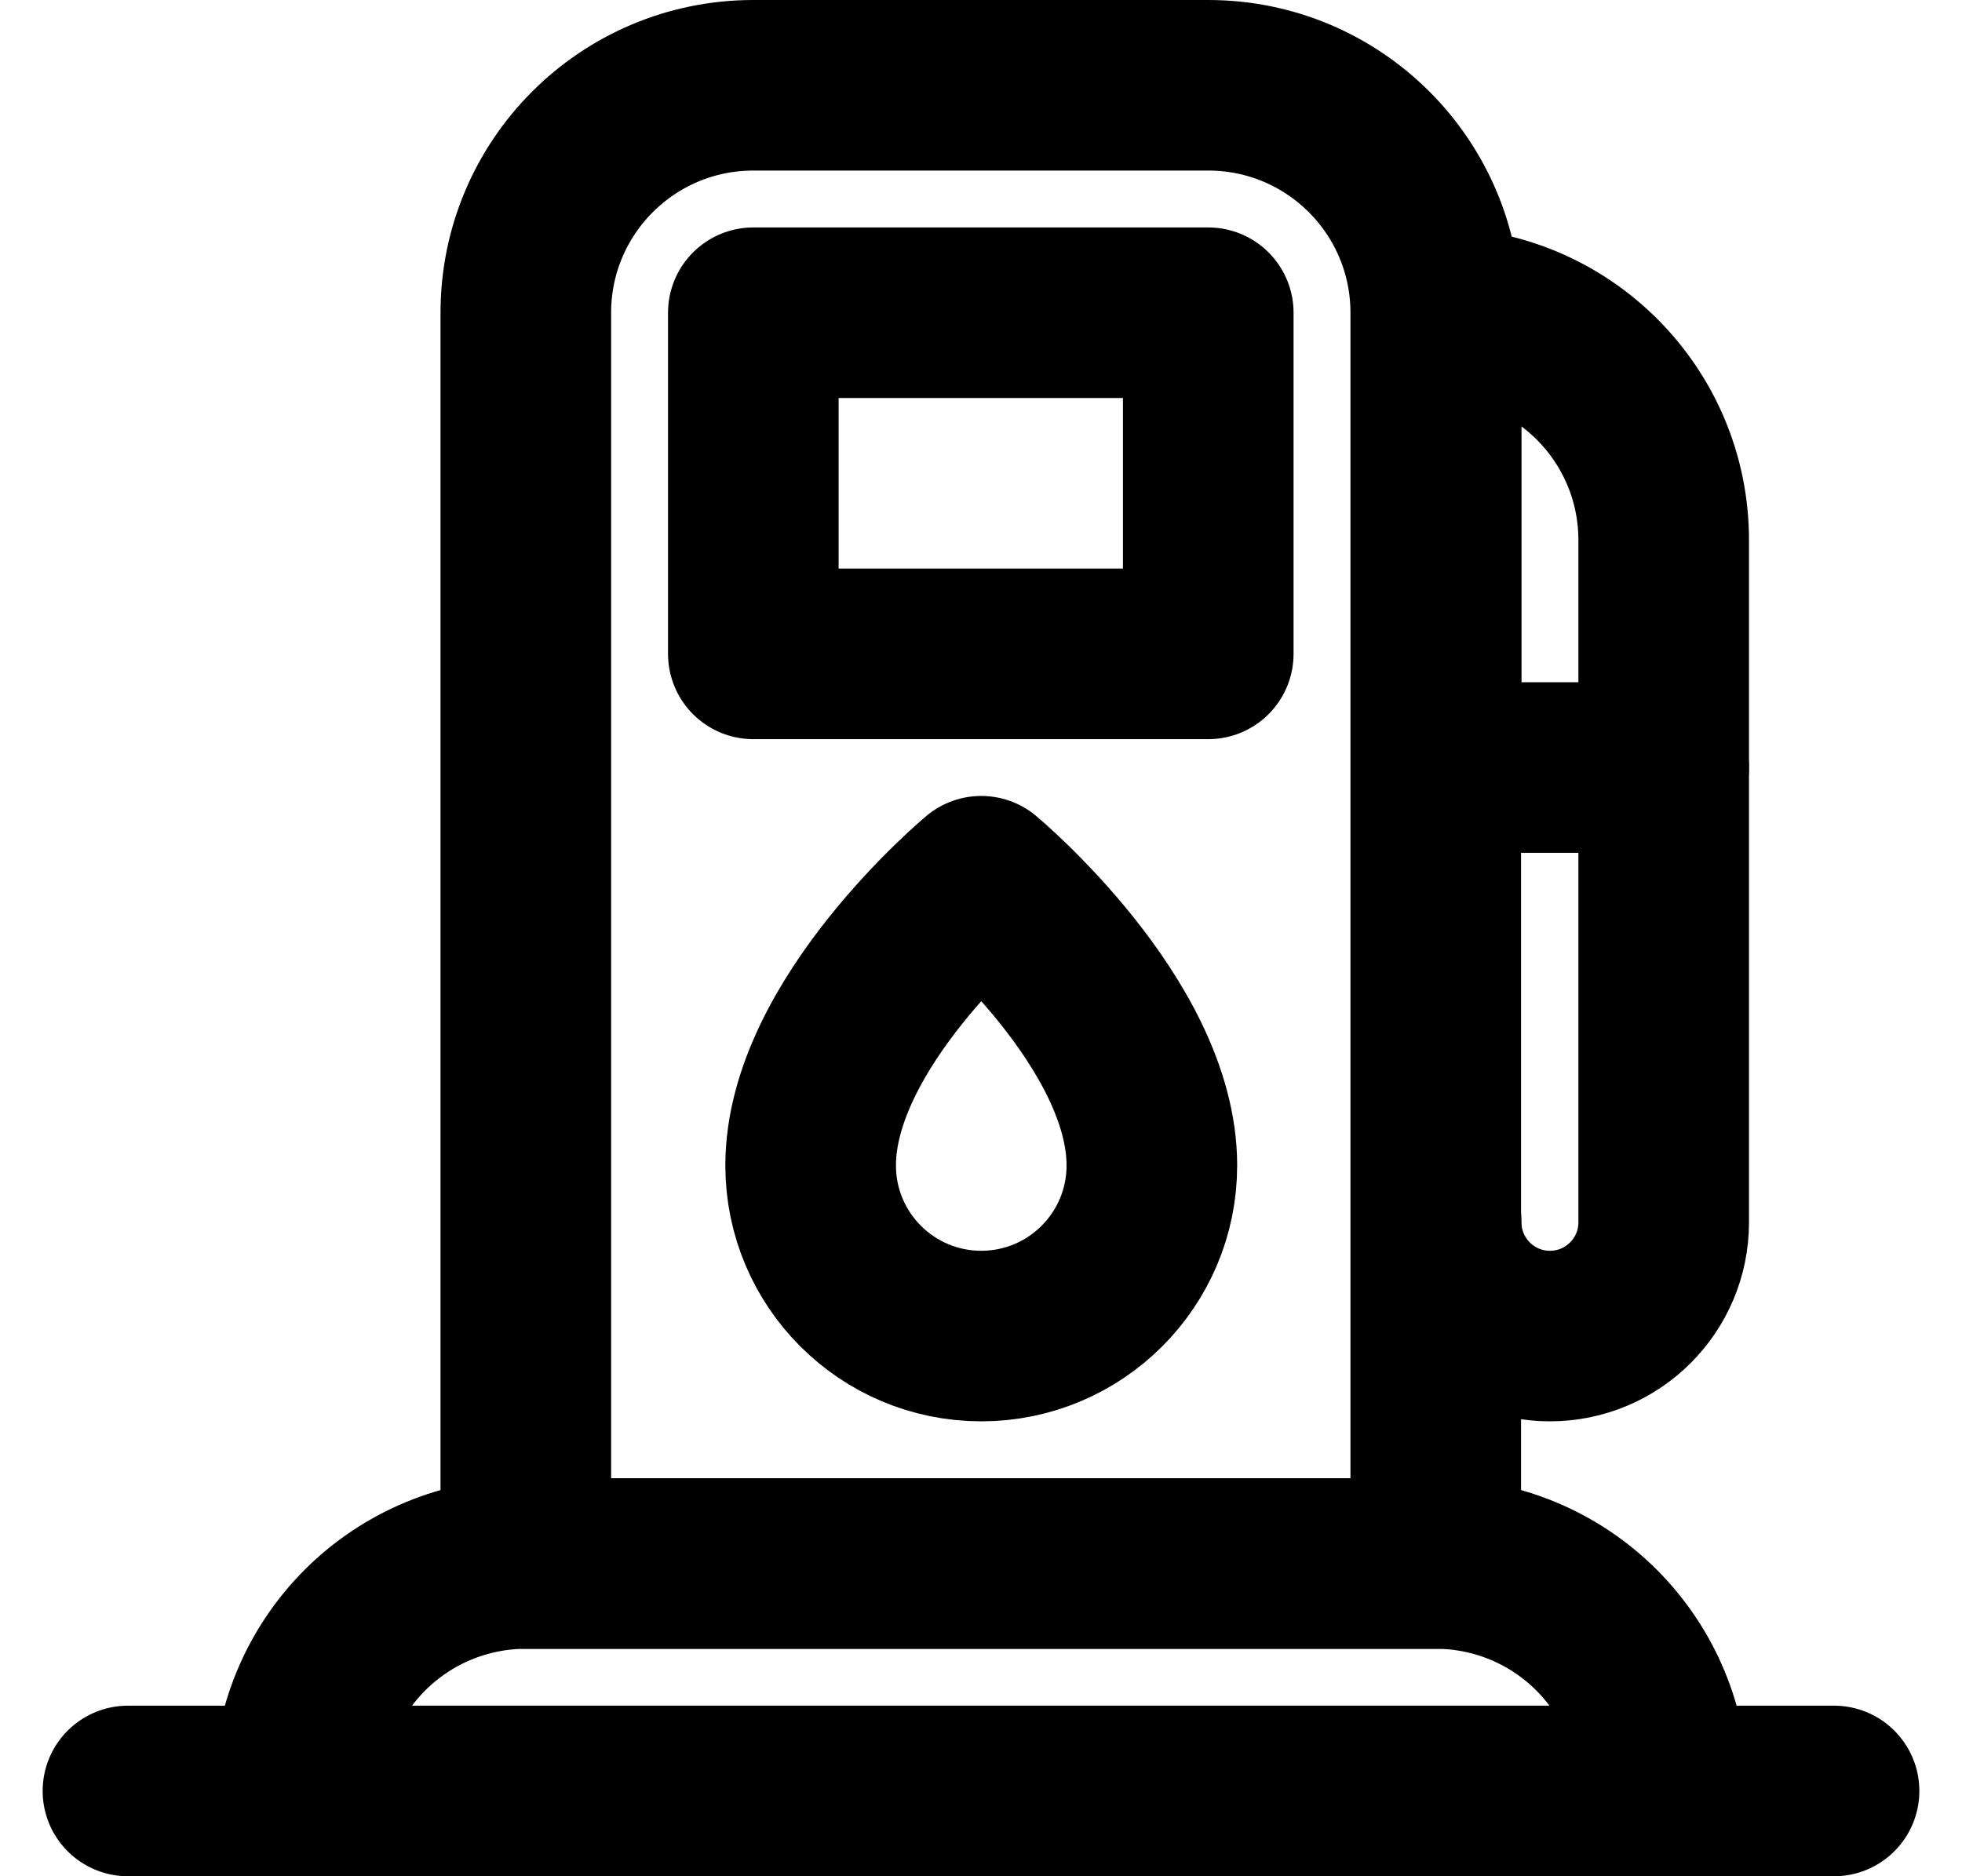 <svg width="23" height="22" viewBox="0 0 23 22" fill="none" xmlns="http://www.w3.org/2000/svg">
<path d="M19.503 9V6.333C19.503 4.861 18.309 3.667 16.837 3.667H16.836V9H19.503Z" stroke="black" stroke-width="2" stroke-miterlimit="10" stroke-linecap="round" stroke-linejoin="round"/>
<path d="M16.831 3.667C16.831 2.194 15.637 1 14.164 1H8.831C7.358 1 6.164 2.194 6.164 3.667V18.333H16.831V3.667Z" stroke="black" stroke-width="2" stroke-miterlimit="10" stroke-linecap="round" stroke-linejoin="round"/>
<path d="M8.831 7.667H14.164V3.667H8.831V7.667Z" stroke="black" stroke-width="2" stroke-miterlimit="10" stroke-linecap="round" stroke-linejoin="round"/>
<path d="M19.497 21C19.497 20.293 19.216 19.615 18.716 19.114C18.216 18.614 17.538 18.333 16.83 18.333H6.164C5.457 18.333 4.778 18.614 4.278 19.114C3.778 19.615 3.497 20.293 3.497 21H19.497Z" stroke="black" stroke-width="2" stroke-miterlimit="10" stroke-linecap="round" stroke-linejoin="round"/>
<path d="M11.503 10.333C11.503 10.333 9.503 12 9.503 13.666C9.503 14.771 10.399 15.666 11.503 15.666C12.607 15.666 13.503 14.771 13.503 13.666C13.503 12 11.503 10.333 11.503 10.333Z" stroke="black" stroke-width="2" stroke-miterlimit="10" stroke-linecap="round" stroke-linejoin="round"/>
<path d="M16.836 14.333C16.836 15.069 17.433 15.666 18.169 15.666C18.906 15.666 19.503 15.069 19.503 14.333V9" stroke="black" stroke-width="2" stroke-miterlimit="10" stroke-linecap="round" stroke-linejoin="round"/>
<path d="M1.5 21H21.5" stroke="black" stroke-width="2" stroke-miterlimit="10" stroke-linecap="round" stroke-linejoin="round"/>
</svg>
